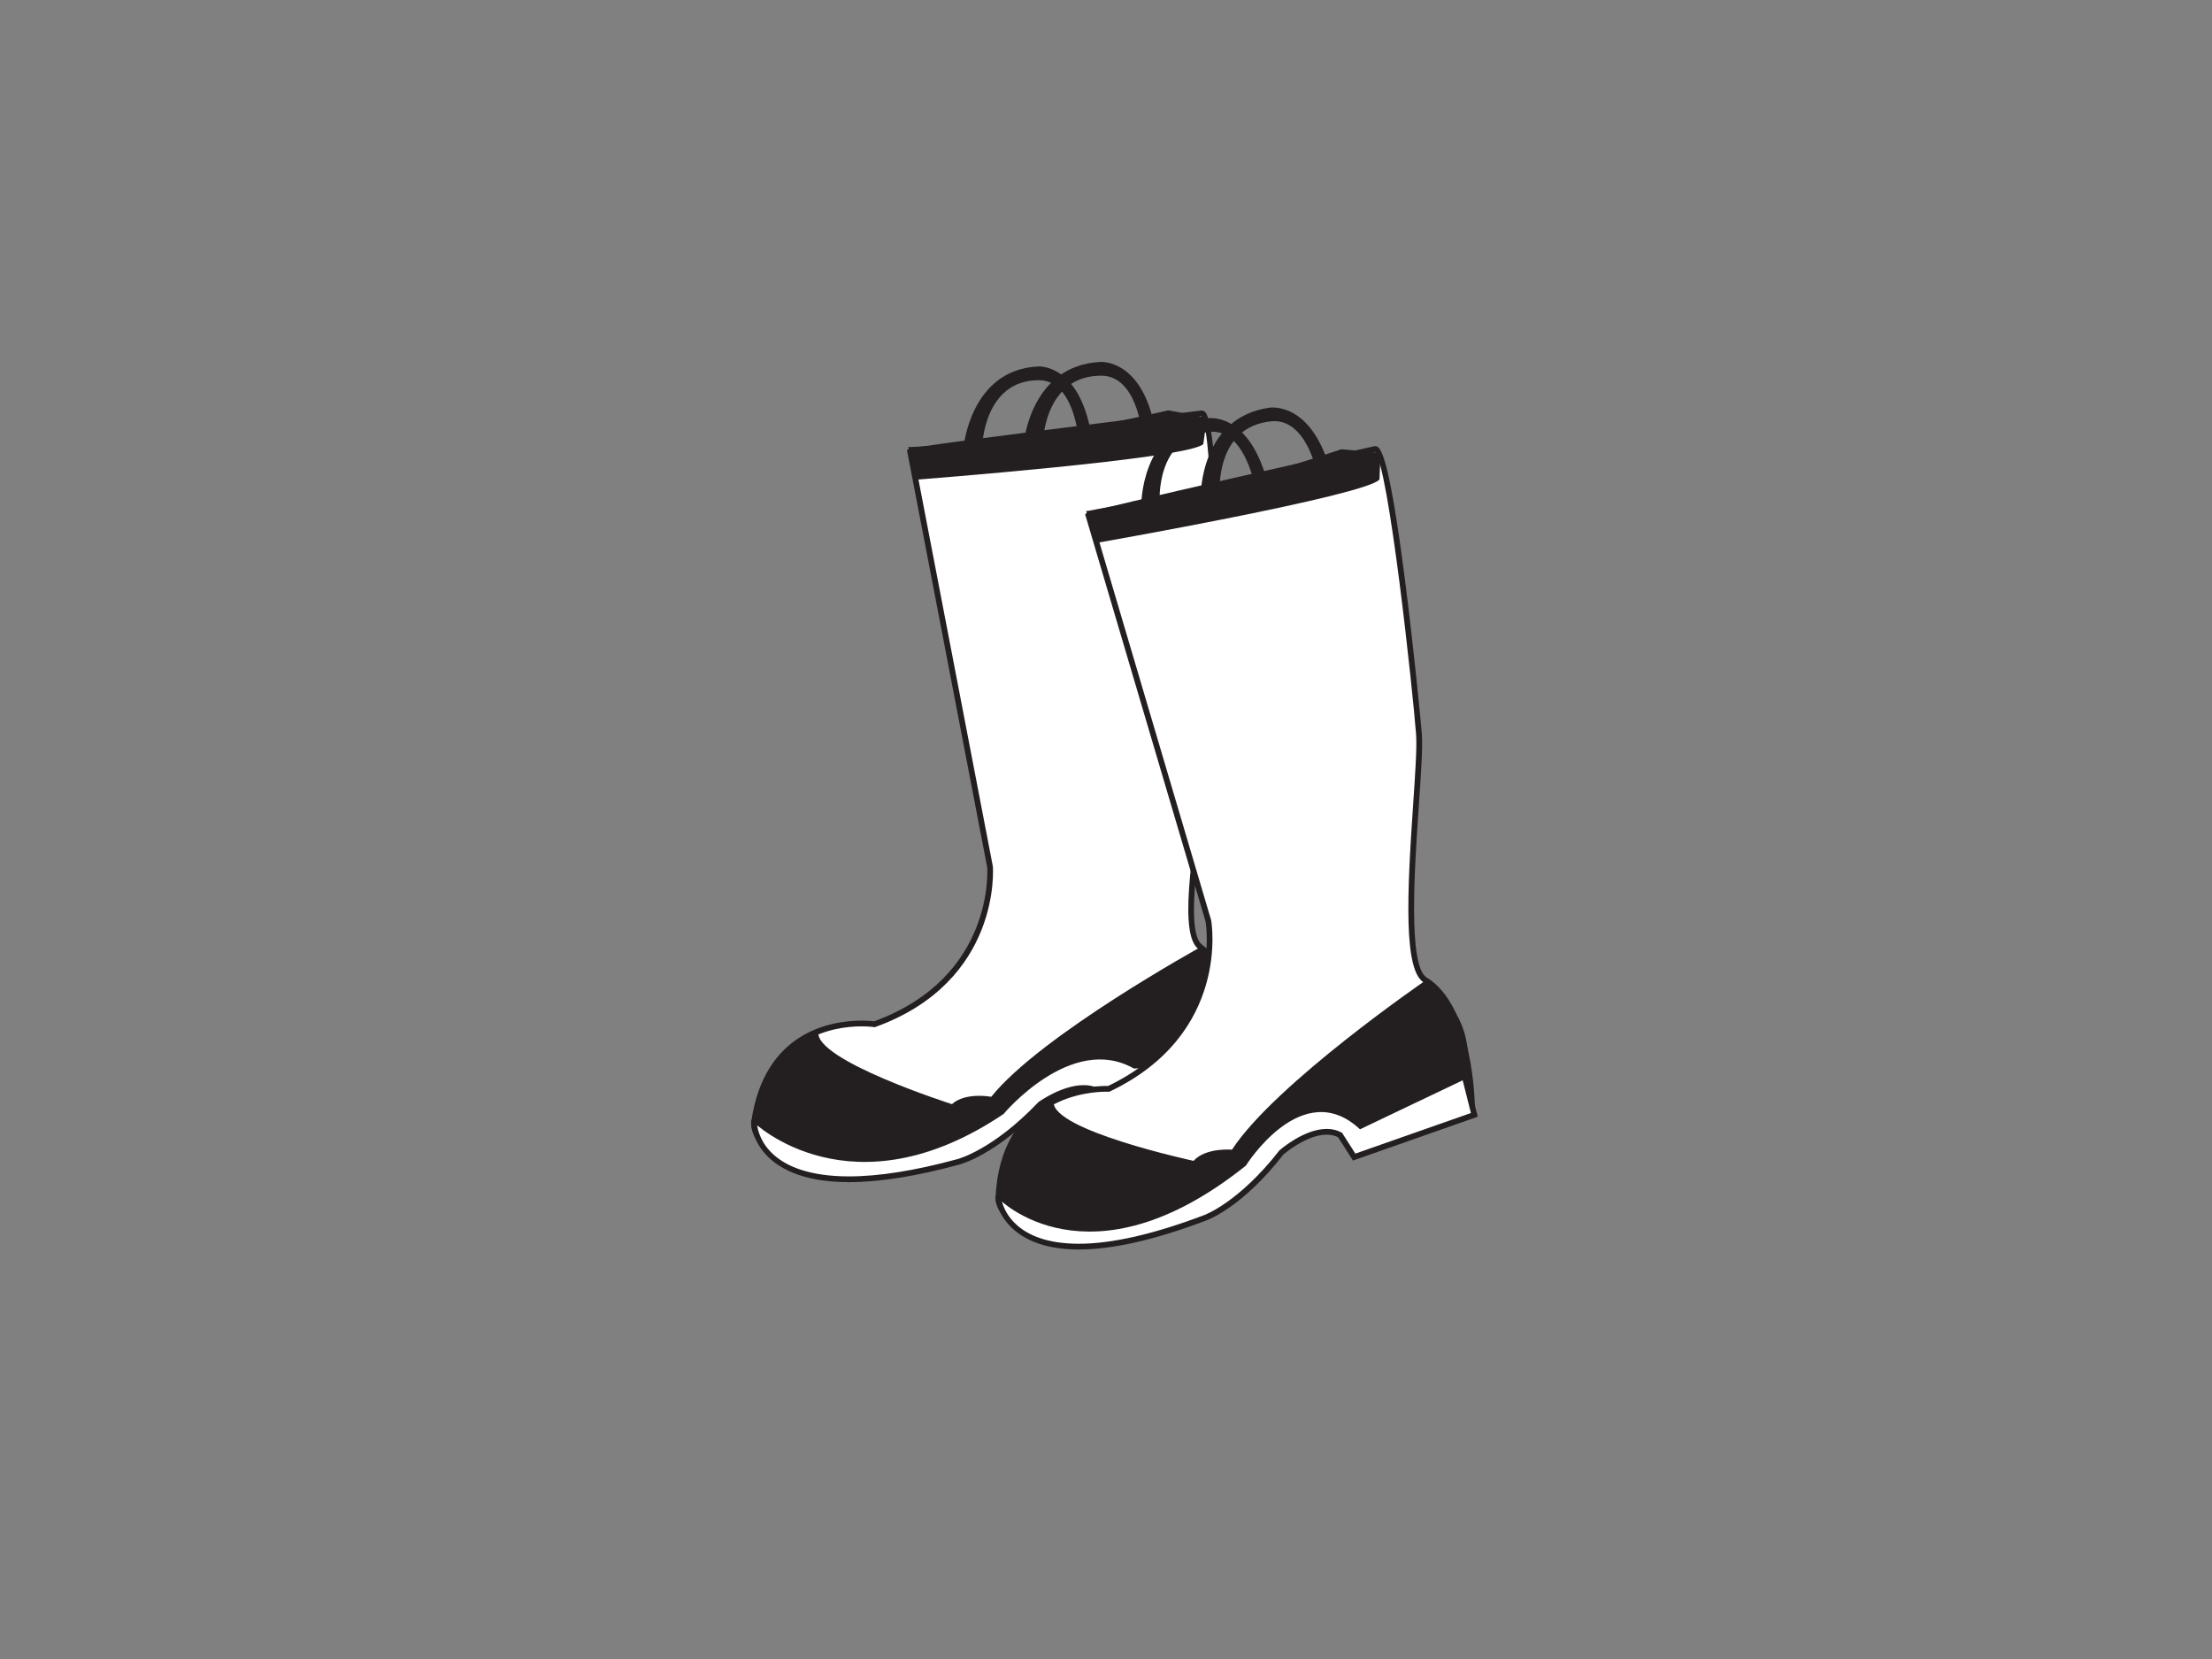 <?xml version="1.0" encoding="utf-8"?>
<!-- Generator: Adobe Illustrator 17.0.0, SVG Export Plug-In . SVG Version: 6.00 Build 0)  -->
<!DOCTYPE svg PUBLIC "-//W3C//DTD SVG 1.1//EN" "http://www.w3.org/Graphics/SVG/1.1/DTD/svg11.dtd">
<svg version="1.1" id="Layer_1" xmlns="http://www.w3.org/2000/svg" xmlns:xlink="http://www.w3.org/1999/xlink" x="0px" y="0px"
	 width="800px" height="600px" viewBox="0 0 800 600" enable-background="new 0 0 800 600" xml:space="preserve">
<rect x="0" y="0" width="800" height="600" fill="#808080" stroke="none"/>
<path fill="#231F20" d="M352.449,139.152"/>
<path fill="#FFFFFF" d="M329.166,163.286l28.893,150.251c0,0,3.56,40.451-41.784,56.899c0,0-37.785-5.779-43.563,35.564
	c0,0-2.219,15.113,36.005,17.779c0,0,44.904,0.148,65.792-23.56c0,0,17.783-13.634,24.009-6.964l4.445,7.258l43.417-10.371
	c0,0,3.251-36.151-12.313-47.723c-10.005-7.483,6.011-73.263,6.364-88.734c0.187-8.091,0.114-104.928-5.909-104.182
	C434.376,149.524,330.498,162.396,329.166,163.286z"/>
<path fill="#231F20" d="M308.737,424.82h-0.025c-21.92-1.526-30.797-7.179-34.398-11.651c-3.099-3.853-2.654-7.181-2.633-7.319
	c4.635-33.15,29.454-36.73,39.91-36.73c2.315,0,3.95,0.173,4.568,0.252c43.83-16.048,40.898-55.346,40.863-55.743l-29.009-150.824
	l0.575-0.384c0.364-0.242,1.469-0.982,104.989-13.848l0.811-0.102c0.541-0.008,1.012,0.089,1.479,0.567
	c6.14,6.285,5.626,103.705,5.604,104.673c-0.112,4.842-1.721,14.465-3.584,25.606c-3.826,22.887-9.611,57.474-3.196,62.271
	c15.847,11.783,12.86,47.15,12.726,48.65l-0.067,0.744l-44.88,10.72l-4.84-7.902c-0.819-0.847-2.136-1.341-3.899-1.341
	c-7.296,0-18.476,8.502-18.59,8.587C354.46,424.548,310.594,424.82,308.737,424.82z M311.592,371.2
	c-9.911,0-33.441,3.406-37.85,34.944c-0.014,0.106-0.307,2.672,2.274,5.817c3.371,4.106,11.787,9.31,32.738,10.777
	c2.038-0.002,44.817-0.327,64.975-23.206c0.628-0.508,11.998-9.156,20.002-9.156c2.339,0,4.204,0.732,5.547,2.17l4.178,6.78
	l41.944-10.019c0.343-5.175,1.756-35.861-11.952-46.053c-6.874-5.14-2.985-32.153,2.387-64.282
	c1.851-11.062,3.448-20.618,3.556-25.311c0.352-15.18-0.364-98.396-4.937-103.101l-0.62,0.077
	c-44.155,5.488-96.082,12.094-103.459,13.431l28.706,149.272c0.051,0.519,3.117,41.544-42.45,58.073l-0.25,0.092l-0.262-0.041
	C316.1,371.462,314.345,371.2,311.592,371.2z"/>
<path fill="#FFFFFF" d="M272.712,406c0,0,0.447,34.227,73.793,14.223c0,0,12.895-3.111,29.784-20.894c0,0,13.483-9.629,21.635-4.149
	l4.295,8.447l44.75-10.964l-0.89-9.495c0,0-29.34-5.62-47.566-1.619c0,0-18.226-3.111-40.894,22.672
	C357.62,404.221,290.937,404.665,272.712,406z"/>
<path fill="#231F20" d="M307.099,427.538h-0.008c-34.729-0.004-35.418-21.308-35.42-21.523l-0.012-0.98l0.978-0.073
	c17.251-1.264,78.532-1.735,84.512-1.778c18.228-20.563,33.611-22.794,39.4-22.794c0.949,0,1.607,0.063,1.924,0.102
	c4.385-0.943,9.753-1.421,15.959-1.421c15.609,0,31.683,3.044,31.843,3.074l0.768,0.146l1.047,11.167l-46.422,11.374l-4.543-8.932
	c-1.449-0.908-3.194-1.367-5.197-1.367c-7.05,0-14.955,5.586-15.032,5.642c-16.757,17.671-29.607,20.928-30.145,21.059
	C331.425,425.415,318.075,427.538,307.099,427.538z M273.841,406.966c0.553,3.994,4.541,18.49,33.25,18.492h0.008
	c10.791,0,23.956-2.099,39.132-6.238c0.154-0.039,12.87-3.304,29.304-20.608c0.494-0.376,8.68-6.158,16.391-6.158
	c2.525,0,4.738,0.628,6.579,1.863l0.224,0.151l4.043,7.953l43.078-10.553l-0.734-7.817c-3.359-0.595-17.208-2.898-30.685-2.898
	c-6.142,0-11.423,0.476-15.694,1.412l-0.195,0.043l-0.201-0.033c-0.047-0.008-0.67-0.104-1.792-0.104
	c-5.539,0-20.345,2.186-38.147,22.436l-0.309,0.35l-0.467,0.004C356.974,405.265,293.211,405.704,273.841,406.966z"/>
<path fill="#231F20" d="M370.282,160.101c0,0,2.52-28.005,27.674-29.192c0,0,15.247-1.258,19.823,24.525l-4.881,0.593
	c0,0-1.816-20.154-14.634-20.154c-20.432,0-21.042,23.783-21.042,23.783L370.282,160.101z"/>
<path fill="#231F20" d="M436.522,151.061l-14.004-2.666c0,0-71.571,16.891-94.019,13.335c0,0,3.113,7.556,62.903-1.335
	C391.402,160.395,435.632,156.618,436.522,151.061z"/>
<path fill="#231F20" d="M328.499,161.73l2.446,11.781c0,0,98.908-7.559,104.244-12.892l1.333-9.558
	C436.522,151.061,361.899,160.192,328.499,161.73z"/>
<path fill="#231F20" d="M348.505,161.73c0,0,2.442-28.005,26.894-29.19c0,0,14.82-1.26,19.262,24.523l-4.742,0.593
	c0,0-1.764-20.154-14.223-20.154c-19.856,0-20.449,23.783-20.449,23.783L348.505,161.73z"/>
<path fill="#231F20" d="M295.973,373.251c0,0-19.851,3.261-23.261,32.75c0,0,35.119,33.989,90.24-3.113
	c0,0,24.448-29.34,47.123-16.448l36.724-1.353c0,0,0.764-12.575-0.272-20.725c-1.63-12.789-12.151-21.93-12.151-21.93
	s-58.087,32.006-75.871,54.233c0,0-9.334-1.778-14.223,2.666C344.283,399.33,294.644,383.475,295.973,373.251z"/>
<path fill="#FFFFFF" d="M393.649,186.381l43.384,146.728c0,0,7.47,39.914-36.053,60.695c0,0-38.167-2.075-39.898,39.634
	c0,0-0.74,15.259,37.565,14.192c0,0,44.706-4.222,63.188-29.85c0,0,16.373-15.298,23.216-9.267l5.128,6.792l42.198-14.546
	c0,0-0.272-36.298-16.897-46.299c-10.68-6.477-1.146-73.501-2.292-88.931c-0.605-8.073-10.098-104.443-16.023-103.114
	C497.019,162.447,394.897,185.367,393.649,186.381z"/>
<path fill="#231F20" d="M394.899,448.723c-19.512,0-27.989-4.598-31.665-8.454c-3.314-3.478-3.198-6.744-3.19-6.882
	c1.605-38.681,33.648-40.64,40.055-40.64l0.664,0.008c42.054-20.233,35.322-59.065,35.249-59.455l-43.557-147.289l0.538-0.437
	c1.546-1.258,102.925-23.947,103.947-24.175l0.347-0.039c1.634,0,4.677,0,10.982,49.466c3.111,24.401,5.622,50.159,5.957,54.625
	c0.358,4.826-0.307,14.547-1.077,25.803c-1.585,23.161-3.98,58.163,2.871,62.316c16.926,10.184,17.385,45.675,17.397,47.18
	l0.006,0.748l-43.62,15.036l-5.584-7.394c-0.734-0.62-1.829-0.995-3.208-0.995c-7.25,0-18.356,10.291-18.468,10.395
	c-18.411,25.563-61.954,29.952-63.799,30.127C397.372,448.706,396.116,448.723,394.899,448.723z M400.098,394.827
	c-6.073,0-36.45,1.863-37.976,38.653c-0.004,0.104-0.045,2.613,2.7,5.439c3.643,3.749,12.472,8.274,33.796,7.67
	c0.374-0.036,44.384-4.474,62.373-29.417c0.611-0.599,11.951-11.108,20.02-11.108c1.881,0,3.473,0.561,4.728,1.668l4.814,6.343
	l40.765-14.053c-0.16-5.181-1.731-35.863-16.375-44.671c-7.339-4.452-6.096-31.728-3.871-64.24
	c0.764-11.178,1.424-20.829,1.077-25.506c-1.136-15.148-9.97-97.916-14.951-102.133c-10.576,2.363-92.914,20.91-102.27,23.57
	l43.102,145.771c0.102,0.51,7.136,41.044-36.602,61.928l-0.24,0.114l-0.264-0.014C400.909,394.841,400.617,394.827,400.098,394.827z
	"/>
<path fill="#FFFFFF" d="M361.082,433.437c0,0,3.775,34.022,74.83,6.976c0,0,12.525-4.35,27.609-23.692
	c0,0,12.484-10.899,21.127-6.234l5.1,7.985l43.466-15.265l-4.257-16.918c0,0-27.298,4.818-45.049,10.572
	c0,0-18.445-1.322-38.496,26.543C445.413,423.404,379.093,430.336,361.082,433.437z"/>
<path fill="#231F20" d="M390.156,451.899h-0.006c-27.739-0.004-30.082-18.163-30.102-18.346l-0.107-0.975l0.965-0.167
	c17.048-2.934,77.99-9.369,83.937-9.993c18.376-25.319,35.418-26.607,38.663-26.607l0.26,0.004
	c17.623-5.685,44.74-10.503,45.012-10.55l0.953-0.169l4.726,18.777l-45.14,15.855l-5.395-8.447
	c-1.217-0.608-2.601-0.914-4.113-0.914c-7.329,0-15.522,7.067-15.603,7.138c-14.965,19.217-27.428,23.708-27.953,23.891
	C417.955,448.361,402.437,451.899,390.156,451.899z M362.301,434.288c0.86,3.564,5.415,15.527,27.849,15.53h0.006
	c12.027,0,27.294-3.491,45.386-10.379c0.151-0.053,12.482-4.539,27.158-23.359c0.494-0.455,8.995-7.794,17.108-7.794
	c1.959,0,3.753,0.431,5.334,1.284l0.238,0.128l4.801,7.518l41.792-14.676l-3.788-15.054c-4.978,0.91-28.335,5.301-43.956,10.365
	l-0.191,0.061l-0.534-0.02c-3.082,0-19.357,1.26-37.246,26.12l-0.272,0.378l-0.465,0.049
	C444.871,424.507,381.458,431.149,362.301,434.288z"/>
<path fill="#231F20" d="M434.266,179.21c0,0-0.224-28.117,24.699-31.744c0,0,15.052-2.737,22.111,22.477l-4.799,1.064
	c0,0-3.763-19.878-16.523-18.632c-20.331,1.989-18.628,25.718-18.628,25.718L434.266,179.21z"/>
<path fill="#231F20" d="M499.307,163.77l-14.199-1.294c0,0-69.58,23.777-92.272,22.421c0,0,3.836,7.219,62.472-7.447
	C455.308,177.451,498.965,169.384,499.307,163.77z"/>
<path fill="#231F20" d="M392.836,184.897l3.58,11.486c0,0,97.705-17.145,102.492-22.974l0.398-9.639
	C499.307,163.77,429.26,178.137,392.836,184.897z"/>
<path fill="#231F20" d="M412.745,182.951c0,0-0.288-28.109,23.927-31.667c0,0,14.626-2.698,21.558,22.53l-4.661,1.052
	c0,0-3.719-19.886-16.117-18.673c-19.762,1.932-18.039,25.659-18.039,25.659L412.745,182.951z"/>
<path fill="#231F20" d="M381.051,398.58c0,0-19.445,5.177-19.969,34.857c0,0,32.543,33.67,89.508-11.878
	c0,0,20.384-32.689,41.272-13.13l39.122-18.671c0,0,0.861-6.664-0.963-14.676c-2.861-12.571-14.227-20.644-14.227-20.644
	s-54.698,37.509-70.234,61.361c0,0-9.461-0.861-13.894,4.036C431.666,419.834,380.718,408.886,381.051,398.58z"/>
</svg>
